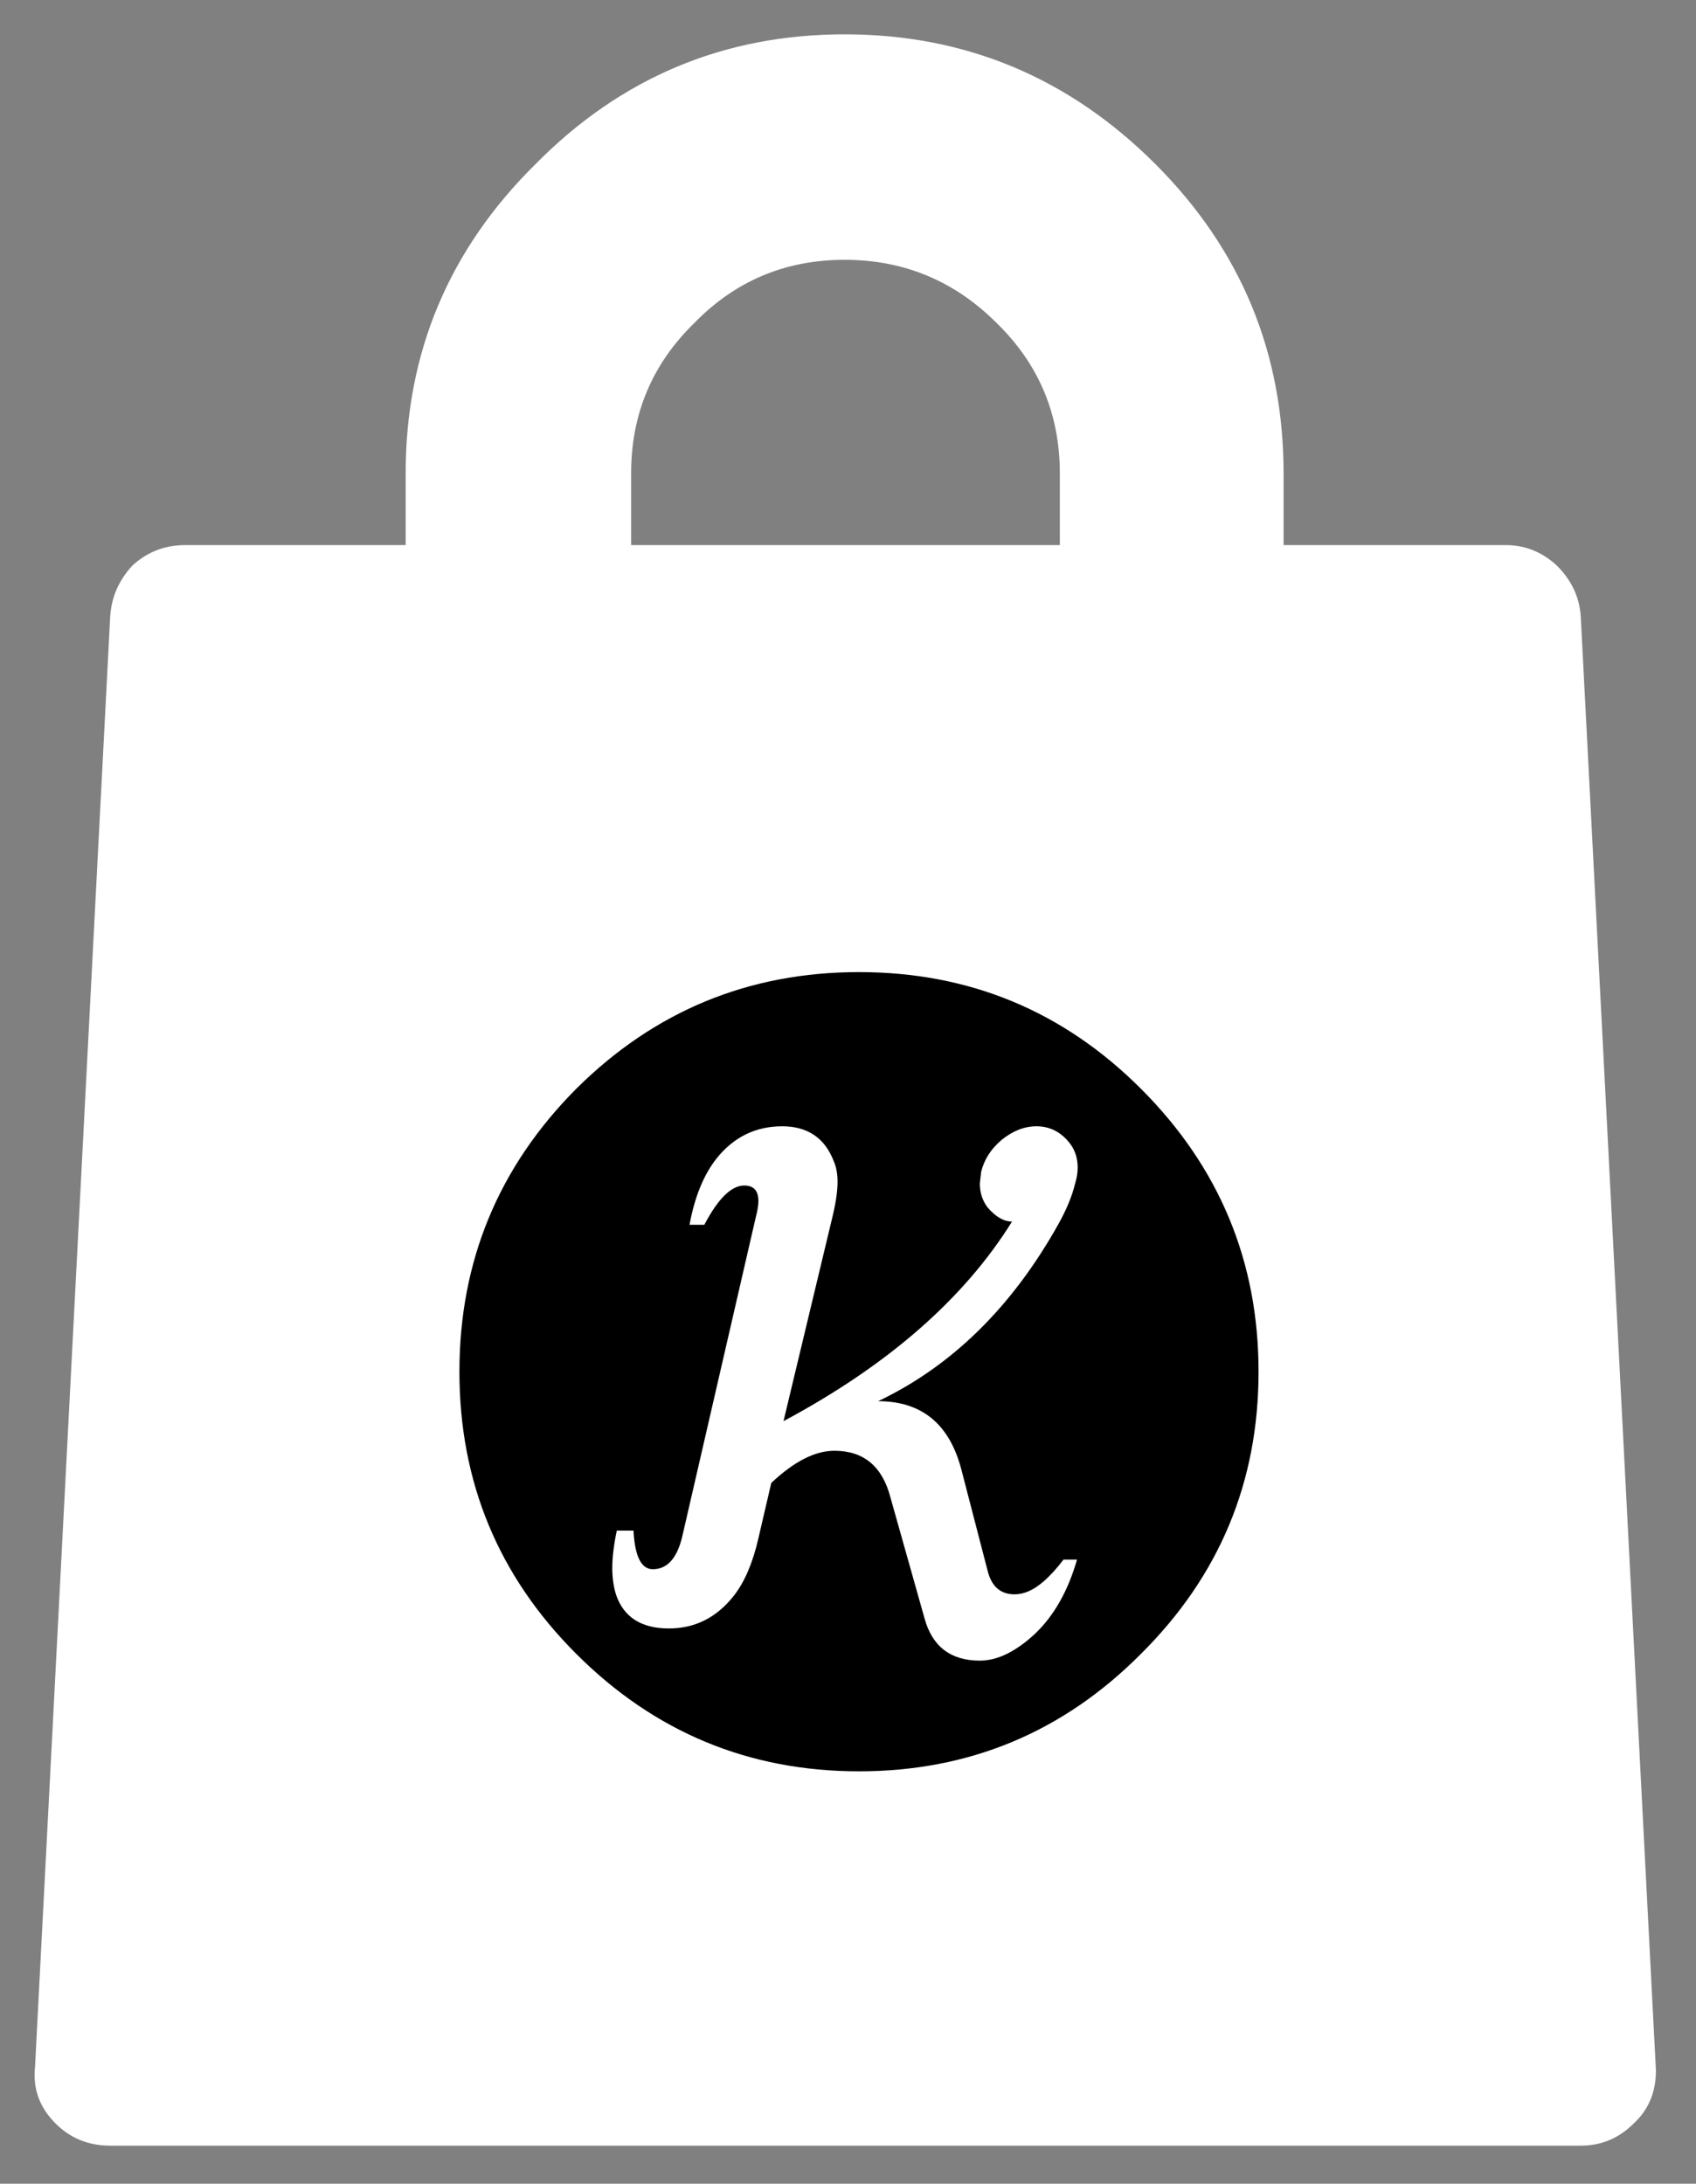 <?xml version="1.0" encoding="utf-8"?>
<svg version="1.1" id="Layer_1"
xmlns="http://www.w3.org/2000/svg"
xmlns:xlink="http://www.w3.org/1999/xlink"
width="247px" height="318px"
xml:space="preserve">
<rect width="100%" height="100%" fill="#808080" stroke="none"/>
<g id="PathID_1" transform="matrix(4.975, 0, 0, 4.975, 5.1, 5)" opacity="1">
<path style="fill:#FFFFFF;fill-opacity:1" d="M44.55 15.55Q45.2 16.2 45.25 17.05L47.45 59.6Q47.45 60.55 46.8 61.15Q46.15 61.8 45.25 61.8L2.2 61.8Q1.25 61.8 0.6 61.15Q-0.1 60.45 0 59.5L2.2 17.05Q2.25 16.2 2.85 15.55Q3.5 14.95 4.4 14.95L10.85 14.95L10.85 12.85Q10.85 7.55 14.65 3.8Q18.4 0 23.7 0Q29 0 32.8 3.8Q36.55 7.55 36.55 12.85L36.55 14.95L43.05 14.95Q43.9 14.95 44.55 15.55M30 12.85Q30 10.25 28.15 8.45Q26.3 6.6 23.7 6.6Q21.1 6.6 19.3 8.45Q17.45 10.25 17.45 12.85L17.45 14.95L30 14.95L30 12.85" />
</g>
<g id="PathID_2" transform="matrix(4.975, 0, 0, 4.975, 5.1, 5)" opacity="1">
</g>
<g id="PathID_3" transform="matrix(1.141, 0, 0, 1.141, 125.1, 199.75)" opacity="1">
<path style="fill:#000000;fill-opacity:1" d="M36 -36.1Q51 -21.1 51 0Q51 21.1 36 36Q21.1 51 0 51Q-21.1 51 -36.1 36Q-51 21.1 -51 0Q-51 -21.1 -36.1 -36.1Q-21.1 -51 0 -51Q21.1 -51 36 -36.1" />
</g>
<g id="PathID_4" transform="matrix(1.141, 0, 0, 1.141, 125.1, 199.75)" opacity="1">
</g>
<g id="PathID_5" transform="matrix(1.875, 0, 0, 1.875, 85.7, 236.2)" opacity="1">
<path style="fill:#FFFFFF;fill-opacity:1" d="M3.5 -7.1Q3.65 -4.1 5 -4.1Q6.7 -4.1 7.3 -6.7L13 -31.45Q13.2 -32.2 13.2 -32.7Q13.2 -33.9 12.1 -33.9Q10.6 -33.9 9 -30.85L7.85 -30.85Q8.45 -34.1 9.95 -36Q11.95 -38.5 15.05 -38.5Q18 -38.5 19.05 -35.8Q19.35 -35.1 19.35 -34.2Q19.35 -33.05 18.9 -31.25L15.15 -15.6Q27.3 -22.1 32.9 -31.1Q31.95 -31.1 31 -32.2Q30.4 -33 30.4 -34.05L30.5 -34.95Q30.85 -36.4 32.1 -37.45Q33.4 -38.5 34.8 -38.5Q36.25 -38.5 37.25 -37.35Q38 -36.5 38 -35.3Q38 -34.7 37.8 -34.05Q37.45 -32.6 36.5 -30.9Q31.1 -21.25 22.5 -17.15Q27.55 -17.15 28.95 -11.9L31 -4Q31.45 -2.15 33.1 -2.15Q34.2 -2.15 35.35 -3.15Q36.15 -3.85 36.9 -4.85L37.95 -4.85Q36.9 -1.2 34.7 0.9Q32.45 3 30.4 3Q27 3 26.1 -0.3L23.45 -9.7Q22.5 -13.3 19.1 -13.3Q16.85 -13.3 14.2 -10.8L13.2 -6.5Q12.55 -3.65 11.3 -2.05Q9.3 0.5 6.25 0.5Q3.05 0.5 2.15 -2.1Q1.85 -3.05 1.85 -4.2Q1.85 -5.4 2.2 -7.1L3.5 -7.1" />
</g>
<g id="PathID_6" transform="matrix(1.875, 0, 0, 1.875, 85.7, 236.2)" opacity="1">
</g>
</svg>
